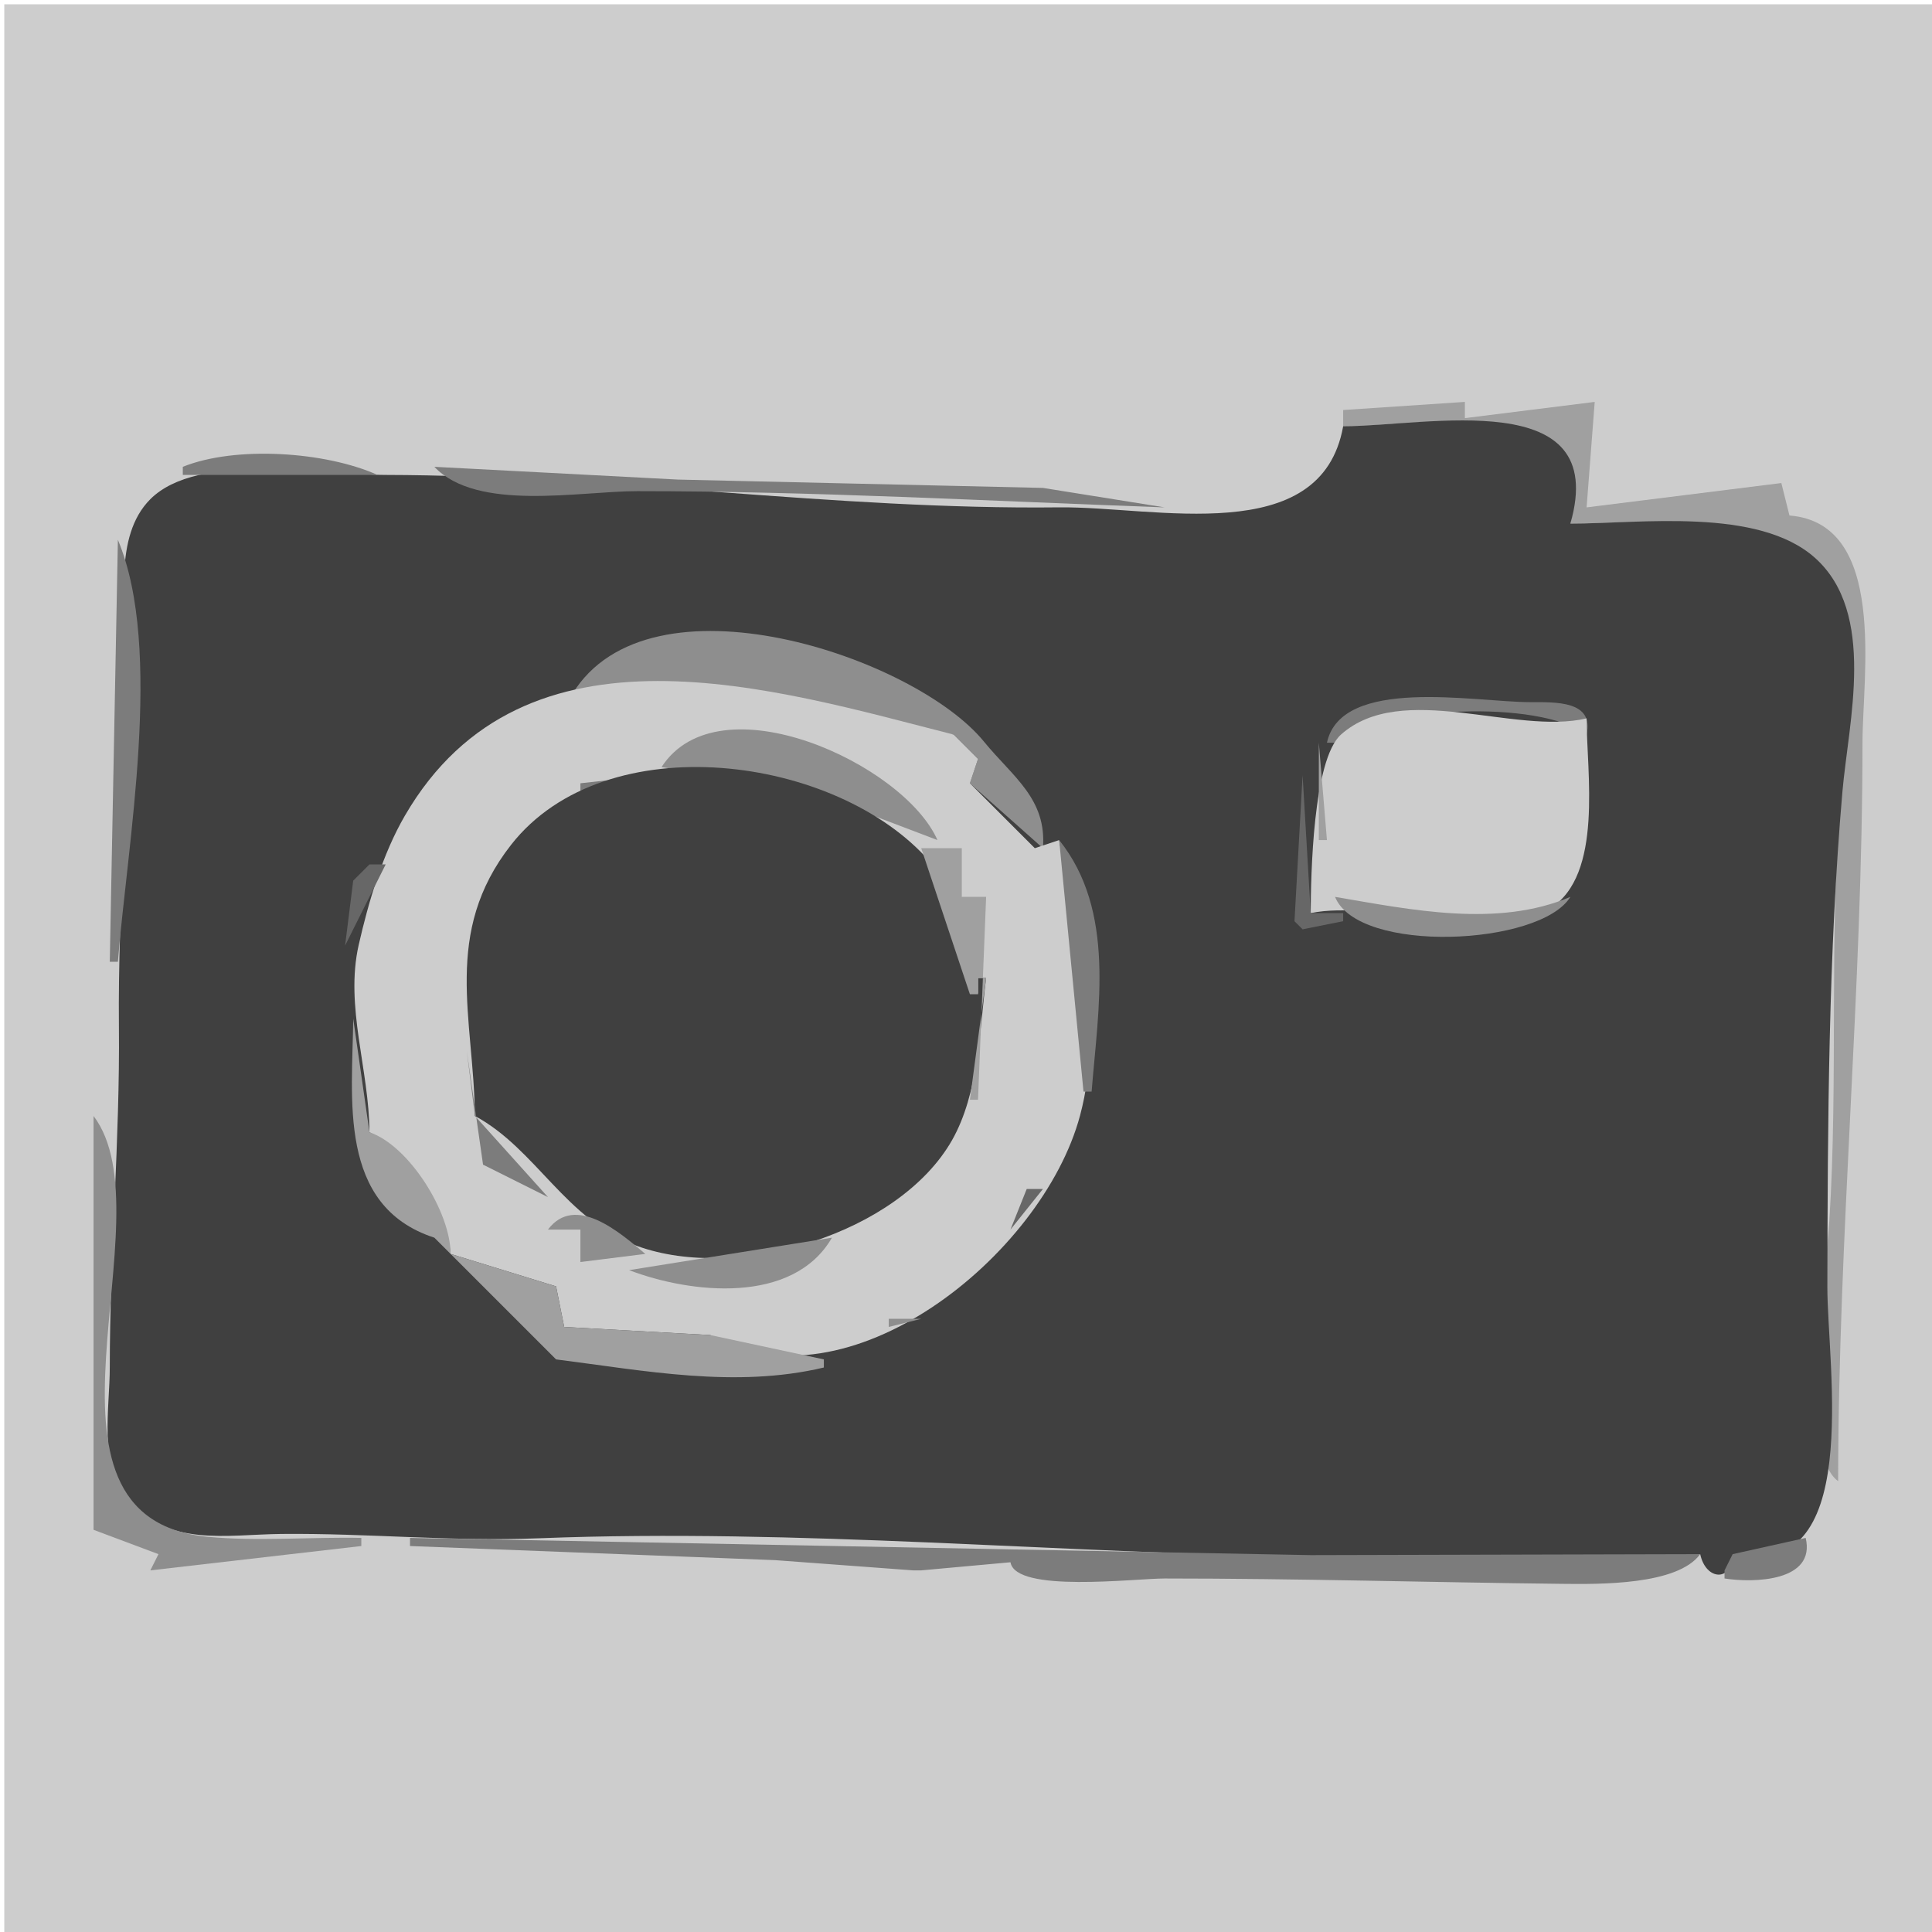 <?xml version="1.0" encoding="utf-8"?>
<!-- Generator: SketchAPI 5.1.316 <https://api.sketch.io/> -->
<svg version="1.1" xmlns="http://www.w3.org/2000/svg" xmlns:xlink="http://www.w3.org/1999/xlink" xmlns:sketchjs="https://sketch.io/dtd/" style="" sketchjs:metadata="eyJ0aXRsZSI6IjQzZGMzZDhmLWE5NjUtNGU4ZS04OTc5LTJkMjIyNjJiNDc0NCIsImRlc2NyaXB0aW9uIjoiTWFkZSB3aXRoIFNrZXRjaHBhZCAtIGh0dHBzOi8vc2tldGNoLmlvL3NrZXRjaHBhZCIsIm1ldGFkYXRhIjp7fSwiY2xpcFBhdGgiOnsiZW5hYmxlZCI6dHJ1ZSwic3R5bGUiOnsic3Ryb2tlU3R5bGUiOiJibGFjayIsImxpbmVXaWR0aCI6MX19LCJleHBvcnREUEkiOjcyLCJleHBvcnRGb3JtYXQiOiJzdmciLCJleHBvcnRRdWFsaXR5IjowLjk1LCJ1bml0cyI6InB4Iiwid2lkdGgiOjIyNSwiaGVpZ2h0IjoyMjUsInBhZ2VzIjp7Imxlbmd0aCI6MSwiZGF0YSI6W3sid2lkdGgiOjIyNSwiaGVpZ2h0IjoyMjV9XX19" width="225" height="225" viewBox="0 0 225 225" sketchjs:version="5.1.316">
<defs>
	<linearGradient id="dna_101289071" gradientUnits="userSpaceOnUse" x1="30.505" x2="30.505" y1="0" y2="60.01">
		<stop offset="0" style="stop-color:#b5bdc8;"/>
		<stop offset="0.5" style="stop-color:#6e7881;"/>
		<stop offset="1" style="stop-color:#28343b;"/>
	</linearGradient>
	<linearGradient id="dna_2254394671" gradientUnits="userSpaceOnUse" x1="30.005" x2="30.005" y1="0" y2="60.01">
		<stop offset="0" style="stop-color:#b5bdc8;"/>
		<stop offset="0.5" style="stop-color:#6e7881;"/>
		<stop offset="1" style="stop-color:#28343b;"/>
	</linearGradient>
	<linearGradient id="dna_1338158799" gradientUnits="userSpaceOnUse" x1="30.005" x2="30.005" y1="0" y2="60.01">
		<stop offset="0" style="stop-color:#b5bdc8;"/>
		<stop offset="0.5" style="stop-color:#6e7881;"/>
		<stop offset="1" style="stop-color:#28343b;"/>
	</linearGradient>
	<linearGradient id="dna_3526076859" gradientUnits="userSpaceOnUse" x1="30.005" x2="30.005" y1="0" y2="60.01">
		<stop offset="0" style="stop-color:#b5bdc8;"/>
		<stop offset="0.5" style="stop-color:#6e7881;"/>
		<stop offset="1" style="stop-color:#28343b;"/>
	</linearGradient>
	<linearGradient id="dna_3940431707" gradientUnits="userSpaceOnUse" x1="30.005" x2="30.005" y1="0" y2="60.01">
		<stop offset="0" style="stop-color:#b5bdc8;"/>
		<stop offset="0.5" style="stop-color:#6e7881;"/>
		<stop offset="1" style="stop-color:#28343b;"/>
	</linearGradient>
	<linearGradient id="dna_147610970" gradientUnits="userSpaceOnUse" x1="30.505" x2="30.505" y1="0" y2="61.01">
		<stop offset="0" style="stop-color:#b5bdc8;"/>
		<stop offset="0.5" style="stop-color:#6e7881;"/>
		<stop offset="1" style="stop-color:#28343b;"/>
	</linearGradient>
	<linearGradient id="dna_732844795" gradientUnits="userSpaceOnUse" x1="30.005" x2="30.005" y1="0" y2="60.01">
		<stop offset="0" style="stop-color:#b5bdc8;"/>
		<stop offset="0.5" style="stop-color:#6e7881;"/>
		<stop offset="1" style="stop-color:#28343b;"/>
	</linearGradient>
	<linearGradient id="dna_2302873935" gradientUnits="userSpaceOnUse" x1="30.505" x2="30.505" y1="0" y2="60.01">
		<stop offset="0" style="stop-color:#b5bdc8;"/>
		<stop offset="0.5" style="stop-color:#6e7881;"/>
		<stop offset="1" style="stop-color:#28343b;"/>
	</linearGradient>
	<linearGradient id="dna_3262564719" gradientUnits="userSpaceOnUse" x1="30.005" x2="30.005" y1="0" y2="60.01">
		<stop offset="0" style="stop-color:#b5bdc8;"/>
		<stop offset="0.5" style="stop-color:#6e7881;"/>
		<stop offset="1" style="stop-color:#28343b;"/>
	</linearGradient>
	<linearGradient id="dna_3223284122" gradientUnits="userSpaceOnUse" x1="30.005" x2="30.005" y1="0" y2="61.01">
		<stop offset="0" style="stop-color:#b5bdc8;"/>
		<stop offset="0.5" style="stop-color:#6e7881;"/>
		<stop offset="1" style="stop-color:#28343b;"/>
	</linearGradient>
</defs>
<g sketchjs:tool="eraser" style="" transform="matrix(1,0,0,1,45,79)">
	<filter filterUnits="userSpaceOnUse" id="0f3026e1_x2d36d6_x2d4b6c_x2db908_x2d5fd10444e7ef_blur">
		<feGaussianBlur stdDeviation="2"/>
	</filter>
	<path style="fill: url(#dna_101289071); stroke: white; mix-blend-mode: destination-out; paint-order: stroke fill markers; fill-opacity: 1; fill-rule: nonzero; stroke-alignment: center; stroke-dasharray: none; stroke-dashoffset: 0; stroke-linecap: round; stroke-linejoin: miter; stroke-miterlimit: 4; stroke-opacity: 0.286; stroke-width: 40;" d="M0 0 L1.01 0.01 " filter="url(#0f3026e1_x2d36d6_x2d4b6c_x2db908_x2d5fd10444e7ef_blur)"/>
</g>
<g sketchjs:tool="eraser" style="" transform="matrix(1,0,0,1,71,79)">
	<filter filterUnits="userSpaceOnUse" id="0f3a9f6e_x2d19f0_x2d4860_x2d963b_x2dac828cd0b478_blur">
		<feGaussianBlur stdDeviation="2"/>
	</filter>
	<path style="fill: url(#dna_2254394671); stroke: white; mix-blend-mode: destination-out; paint-order: stroke fill markers; fill-opacity: 1; fill-rule: nonzero; stroke-alignment: center; stroke-dasharray: none; stroke-dashoffset: 0; stroke-linecap: round; stroke-linejoin: miter; stroke-miterlimit: 4; stroke-opacity: 0.286; stroke-width: 40;" d="M0 0 L0.02 0.02 " filter="url(#0f3a9f6e_x2d19f0_x2d4860_x2d963b_x2dac828cd0b478_blur)"/>
</g>
<g sketchjs:tool="eraser" style="" transform="matrix(1,0,0,1,95,73)">
	<filter filterUnits="userSpaceOnUse" id="a8b5851e_x2d2385_x2d4c27_x2db691_x2d35098c2caa53_blur">
		<feGaussianBlur stdDeviation="2"/>
	</filter>
	<path style="fill: url(#dna_2254394671); stroke: white; mix-blend-mode: destination-out; paint-order: stroke fill markers; fill-opacity: 1; fill-rule: nonzero; stroke-alignment: center; stroke-dasharray: none; stroke-dashoffset: 0; stroke-linecap: round; stroke-linejoin: miter; stroke-miterlimit: 4; stroke-opacity: 0.286; stroke-width: 40;" d="M0 0 L0.02 0.02 " filter="url(#a8b5851e_x2d2385_x2d4c27_x2db691_x2d35098c2caa53_blur)"/>
</g>
<g sketchjs:tool="eraser" style="" transform="matrix(1,0,0,1,62,68)">
	<filter filterUnits="userSpaceOnUse" id="c84edf8e_x2d03ec_x2d45b0_x2d82ba_x2dc7dce05ac771_blur">
		<feGaussianBlur stdDeviation="2"/>
	</filter>
	<path style="fill: url(#dna_1338158799); stroke: white; mix-blend-mode: destination-out; paint-order: stroke fill markers; fill-opacity: 1; fill-rule: nonzero; stroke-alignment: center; stroke-dasharray: none; stroke-dashoffset: 0; stroke-linecap: round; stroke-linejoin: miter; stroke-miterlimit: 4; stroke-opacity: 0.286; stroke-width: 40;" d="M0 0 L0.02 0.02 " filter="url(#c84edf8e_x2d03ec_x2d45b0_x2d82ba_x2dc7dce05ac771_blur)"/>
</g>
<g sketchjs:tool="eraser" style="" transform="matrix(1,0,0,1,39,78)">
	<filter filterUnits="userSpaceOnUse" id="eff3dd86_x2d6a30_x2d4241_x2d83a2_x2d48b566b1150a_blur">
		<feGaussianBlur stdDeviation="2"/>
	</filter>
	<path style="fill: url(#dna_1338158799); stroke: white; mix-blend-mode: destination-out; paint-order: stroke fill markers; fill-opacity: 1; fill-rule: nonzero; stroke-alignment: center; stroke-dasharray: none; stroke-dashoffset: 0; stroke-linecap: round; stroke-linejoin: miter; stroke-miterlimit: 4; stroke-opacity: 0.286; stroke-width: 40;" d="M0 0 L0.02 0.02 " filter="url(#eff3dd86_x2d6a30_x2d4241_x2d83a2_x2d48b566b1150a_blur)"/>
</g>
<g sketchjs:tool="eraser" style="" transform="matrix(1,0,0,1,34,88)">
	<filter filterUnits="userSpaceOnUse" id="0b1c5d0e_x2d79f7_x2d4290_x2dbe95_x2da386a8ad2861_blur">
		<feGaussianBlur stdDeviation="2"/>
	</filter>
	<path style="fill: url(#dna_1338158799); stroke: white; mix-blend-mode: destination-out; paint-order: stroke fill markers; fill-opacity: 1; fill-rule: nonzero; stroke-alignment: center; stroke-dasharray: none; stroke-dashoffset: 0; stroke-linecap: round; stroke-linejoin: miter; stroke-miterlimit: 4; stroke-opacity: 0.286; stroke-width: 40;" d="M0 0 L0.02 0.02 " filter="url(#0b1c5d0e_x2d79f7_x2d4290_x2dbe95_x2da386a8ad2861_blur)"/>
</g>
<g sketchjs:tool="eraser" style="" transform="matrix(1,0,0,1,31,107)">
	<filter filterUnits="userSpaceOnUse" id="3280f3a4_x2d8240_x2d45c2_x2db547_x2d9ff95e2319cd_blur">
		<feGaussianBlur stdDeviation="2"/>
	</filter>
	<path style="fill: url(#dna_2254394671); stroke: white; mix-blend-mode: destination-out; paint-order: stroke fill markers; fill-opacity: 1; fill-rule: nonzero; stroke-alignment: center; stroke-dasharray: none; stroke-dashoffset: 0; stroke-linecap: round; stroke-linejoin: miter; stroke-miterlimit: 4; stroke-opacity: 0.286; stroke-width: 40;" d="M0 0 L0.02 0.02 " filter="url(#3280f3a4_x2d8240_x2d45c2_x2db547_x2d9ff95e2319cd_blur)"/>
</g>
<g sketchjs:tool="eraser" style="" transform="matrix(1,0,0,1,29,126)">
	<filter filterUnits="userSpaceOnUse" id="cabdec98_x2dd9a4_x2d4611_x2dba0c_x2dc4b2ca8d7496_blur">
		<feGaussianBlur stdDeviation="2"/>
	</filter>
	<path style="fill: url(#dna_2254394671); stroke: white; mix-blend-mode: destination-out; paint-order: stroke fill markers; fill-opacity: 1; fill-rule: nonzero; stroke-alignment: center; stroke-dasharray: none; stroke-dashoffset: 0; stroke-linecap: round; stroke-linejoin: miter; stroke-miterlimit: 4; stroke-opacity: 0.286; stroke-width: 40;" d="M0 0 L0.02 0.02 " filter="url(#cabdec98_x2dd9a4_x2d4611_x2dba0c_x2dc4b2ca8d7496_blur)"/>
</g>
<g sketchjs:tool="eraser" style="" transform="matrix(1,0,0,1,28,146)">
	<filter filterUnits="userSpaceOnUse" id="53360599_x2d48ed_x2d4833_x2d9b30_x2db1e71ef259b4_blur">
		<feGaussianBlur stdDeviation="2"/>
	</filter>
	<path style="fill: url(#dna_3526076859); stroke: white; mix-blend-mode: destination-out; paint-order: stroke fill markers; fill-opacity: 1; fill-rule: nonzero; stroke-alignment: center; stroke-dasharray: none; stroke-dashoffset: 0; stroke-linecap: round; stroke-linejoin: miter; stroke-miterlimit: 4; stroke-opacity: 0.286; stroke-width: 40;" d="M0 0 L0.02 0.02 " filter="url(#53360599_x2d48ed_x2d4833_x2d9b30_x2db1e71ef259b4_blur)"/>
</g>
<g sketchjs:tool="eraser" style="" transform="matrix(1,0,0,1,26,168)">
	<filter filterUnits="userSpaceOnUse" id="e0ecb33d_x2dbadb_x2d426c_x2da32d_x2d279ae3fd6271_blur">
		<feGaussianBlur stdDeviation="2"/>
	</filter>
	<path style="fill: url(#dna_3526076859); stroke: white; mix-blend-mode: destination-out; paint-order: stroke fill markers; fill-opacity: 1; fill-rule: nonzero; stroke-alignment: center; stroke-dasharray: none; stroke-dashoffset: 0; stroke-linecap: round; stroke-linejoin: miter; stroke-miterlimit: 4; stroke-opacity: 0.286; stroke-width: 40;" d="M0 0 L0.02 0.02 " filter="url(#e0ecb33d_x2dbadb_x2d426c_x2da32d_x2d279ae3fd6271_blur)"/>
</g>
<g sketchjs:tool="eraser" style="" transform="matrix(1,0,0,1,27,192)">
	<filter filterUnits="userSpaceOnUse" id="f975ce26_x2d14e1_x2d4446_x2d90c3_x2d0beb0d771a28_blur">
		<feGaussianBlur stdDeviation="2"/>
	</filter>
	<path style="fill: url(#dna_3526076859); stroke: white; mix-blend-mode: destination-out; paint-order: stroke fill markers; fill-opacity: 1; fill-rule: nonzero; stroke-alignment: center; stroke-dasharray: none; stroke-dashoffset: 0; stroke-linecap: round; stroke-linejoin: miter; stroke-miterlimit: 4; stroke-opacity: 0.286; stroke-width: 40;" d="M0 0 L0.02 0.02 " filter="url(#f975ce26_x2d14e1_x2d4446_x2d90c3_x2d0beb0d771a28_blur)"/>
</g>
<g sketchjs:tool="eraser" style="" transform="matrix(1,0,0,1,45,196)">
	<filter filterUnits="userSpaceOnUse" id="f31f7a4e_x2d13b5_x2d49ea_x2dbf58_x2d247dfe442d09_blur">
		<feGaussianBlur stdDeviation="2"/>
	</filter>
	<path style="fill: url(#dna_3940431707); stroke: white; mix-blend-mode: destination-out; paint-order: stroke fill markers; fill-opacity: 1; fill-rule: nonzero; stroke-alignment: center; stroke-dasharray: none; stroke-dashoffset: 0; stroke-linecap: round; stroke-linejoin: miter; stroke-miterlimit: 4; stroke-opacity: 0.286; stroke-width: 40;" d="M0 0 L0.02 0.02 " filter="url(#f31f7a4e_x2d13b5_x2d49ea_x2dbf58_x2d247dfe442d09_blur)"/>
</g>
<g sketchjs:tool="eraser" style="" transform="matrix(1,0,0,1,76,196)">
	<filter filterUnits="userSpaceOnUse" id="2d9365da_x2db348_x2d49f4_x2d81bc_x2d1bc9503acf70_blur">
		<feGaussianBlur stdDeviation="2"/>
	</filter>
	<path style="fill: url(#dna_3526076859); stroke: white; mix-blend-mode: destination-out; paint-order: stroke fill markers; fill-opacity: 1; fill-rule: nonzero; stroke-alignment: center; stroke-dasharray: none; stroke-dashoffset: 0; stroke-linecap: round; stroke-linejoin: miter; stroke-miterlimit: 4; stroke-opacity: 0.286; stroke-width: 40;" d="M0 0 L0.02 0.02 " filter="url(#2d9365da_x2db348_x2d49f4_x2d81bc_x2d1bc9503acf70_blur)"/>
</g>
<g sketchjs:tool="eraser" style="" transform="matrix(1,0,0,1,109,196)">
	<filter filterUnits="userSpaceOnUse" id="a0ff38d8_x2de6c0_x2d43bd_x2db88c_x2d31569ba0bd8c_blur">
		<feGaussianBlur stdDeviation="2"/>
	</filter>
	<path style="fill: url(#dna_147610970); stroke: white; mix-blend-mode: destination-out; paint-order: stroke fill markers; fill-opacity: 1; fill-rule: nonzero; stroke-alignment: center; stroke-dasharray: none; stroke-dashoffset: 0; stroke-linecap: round; stroke-linejoin: miter; stroke-miterlimit: 4; stroke-opacity: 0.286; stroke-width: 40;" d="M0 0 L1.01 1.01 " filter="url(#a0ff38d8_x2de6c0_x2d43bd_x2db88c_x2d31569ba0bd8c_blur)"/>
</g>
<g sketchjs:tool="eraser" style="" transform="matrix(1,0,0,1,143,196)">
	<filter filterUnits="userSpaceOnUse" id="d265d5e7_x2da7e9_x2d408c_x2db680_x2dd834a077205d_blur">
		<feGaussianBlur stdDeviation="2"/>
	</filter>
	<path style="fill: url(#dna_732844795); stroke: white; mix-blend-mode: destination-out; paint-order: stroke fill markers; fill-opacity: 1; fill-rule: nonzero; stroke-alignment: center; stroke-dasharray: none; stroke-dashoffset: 0; stroke-linecap: round; stroke-linejoin: miter; stroke-miterlimit: 4; stroke-opacity: 0.286; stroke-width: 40;" d="M0 0 L0.02 0.02 " filter="url(#d265d5e7_x2da7e9_x2d408c_x2db680_x2dd834a077205d_blur)"/>
</g>
<g sketchjs:tool="eraser" style="" transform="matrix(1,0,0,1,182,196)">
	<filter filterUnits="userSpaceOnUse" id="741fa471_x2d2b9f_x2d4880_x2d8b70_x2d80573ed42aef_blur">
		<feGaussianBlur stdDeviation="2"/>
	</filter>
	<path style="fill: url(#dna_732844795); stroke: white; mix-blend-mode: destination-out; paint-order: stroke fill markers; fill-opacity: 1; fill-rule: nonzero; stroke-alignment: center; stroke-dasharray: none; stroke-dashoffset: 0; stroke-linecap: round; stroke-linejoin: miter; stroke-miterlimit: 4; stroke-opacity: 0.286; stroke-width: 40;" d="M0 0 L0.02 0.02 " filter="url(#741fa471_x2d2b9f_x2d4880_x2d8b70_x2d80573ed42aef_blur)"/>
</g>
<g sketchjs:tool="eraser" style="" transform="matrix(1,0,0,1,215,191)">
	<filter filterUnits="userSpaceOnUse" id="ad3bc06c_x2d8a3b_x2d4387_x2d9dd7_x2df9024360bb42_blur">
		<feGaussianBlur stdDeviation="2"/>
	</filter>
	<path style="fill: url(#dna_732844795); stroke: white; mix-blend-mode: destination-out; paint-order: stroke fill markers; fill-opacity: 1; fill-rule: nonzero; stroke-alignment: center; stroke-dasharray: none; stroke-dashoffset: 0; stroke-linecap: round; stroke-linejoin: miter; stroke-miterlimit: 4; stroke-opacity: 0.286; stroke-width: 40;" d="M0 0 L0.02 0.02 " filter="url(#ad3bc06c_x2d8a3b_x2d4387_x2d9dd7_x2df9024360bb42_blur)"/>
</g>
<g sketchjs:tool="eraser" style="" transform="matrix(1,0,0,1,216,169)">
	<filter filterUnits="userSpaceOnUse" id="c38c9a6f_x2d463e_x2d4882_x2d8d7b_x2d80a67b903bc6_blur">
		<feGaussianBlur stdDeviation="2"/>
	</filter>
	<path style="fill: url(#dna_732844795); stroke: white; mix-blend-mode: destination-out; paint-order: stroke fill markers; fill-opacity: 1; fill-rule: nonzero; stroke-alignment: center; stroke-dasharray: none; stroke-dashoffset: 0; stroke-linecap: round; stroke-linejoin: miter; stroke-miterlimit: 4; stroke-opacity: 0.286; stroke-width: 40;" d="M0 0 L0.02 0.02 " filter="url(#c38c9a6f_x2d463e_x2d4882_x2d8d7b_x2d80a67b903bc6_blur)"/>
</g>
<g sketchjs:tool="eraser" style="" transform="matrix(1,0,0,1,216,151)">
	<filter filterUnits="userSpaceOnUse" id="c30abda3_x2d1af8_x2d4db1_x2da864_x2db1fcf07c8a11_blur">
		<feGaussianBlur stdDeviation="2"/>
	</filter>
	<path style="fill: url(#dna_732844795); stroke: white; mix-blend-mode: destination-out; paint-order: stroke fill markers; fill-opacity: 1; fill-rule: nonzero; stroke-alignment: center; stroke-dasharray: none; stroke-dashoffset: 0; stroke-linecap: round; stroke-linejoin: miter; stroke-miterlimit: 4; stroke-opacity: 0.286; stroke-width: 40;" d="M0 0 L0.02 0.02 " filter="url(#c30abda3_x2d1af8_x2d4db1_x2da864_x2db1fcf07c8a11_blur)"/>
</g>
<g sketchjs:tool="eraser" style="" transform="matrix(1,0,0,1,216,128)">
	<filter filterUnits="userSpaceOnUse" id="80f856db_x2d4295_x2d4a45_x2db6d6_x2d46b491b9aee3_blur">
		<feGaussianBlur stdDeviation="2"/>
	</filter>
	<path style="fill: url(#dna_732844795); stroke: white; mix-blend-mode: destination-out; paint-order: stroke fill markers; fill-opacity: 1; fill-rule: nonzero; stroke-alignment: center; stroke-dasharray: none; stroke-dashoffset: 0; stroke-linecap: round; stroke-linejoin: miter; stroke-miterlimit: 4; stroke-opacity: 0.286; stroke-width: 40;" d="M0 0 L0.02 0.02 " filter="url(#80f856db_x2d4295_x2d4a45_x2db6d6_x2d46b491b9aee3_blur)"/>
</g>
<g sketchjs:tool="eraser" style="" transform="matrix(1,0,0,1,213,105)">
	<filter filterUnits="userSpaceOnUse" id="c1796b9d_x2d3515_x2d4ad5_x2dac7c_x2dc9f46ba65df9_blur">
		<feGaussianBlur stdDeviation="2"/>
	</filter>
	<path style="fill: url(#dna_2302873935); stroke: white; mix-blend-mode: destination-out; paint-order: stroke fill markers; fill-opacity: 1; fill-rule: nonzero; stroke-alignment: center; stroke-dasharray: none; stroke-dashoffset: 0; stroke-linecap: round; stroke-linejoin: miter; stroke-miterlimit: 4; stroke-opacity: 0.286; stroke-width: 40;" d="M0 0 L1.01 0.01 " filter="url(#c1796b9d_x2d3515_x2d4ad5_x2dac7c_x2dc9f46ba65df9_blur)"/>
</g>
<g sketchjs:tool="eraser" style="" transform="matrix(1,0,0,1,211,80)">
	<filter filterUnits="userSpaceOnUse" id="fc102a5c_x2dba1d_x2d42a9_x2d94c4_x2d93bb43b585b0_blur">
		<feGaussianBlur stdDeviation="2"/>
	</filter>
	<path style="fill: url(#dna_3262564719); stroke: white; mix-blend-mode: destination-out; paint-order: stroke fill markers; fill-opacity: 1; fill-rule: nonzero; stroke-alignment: center; stroke-dasharray: none; stroke-dashoffset: 0; stroke-linecap: round; stroke-linejoin: miter; stroke-miterlimit: 4; stroke-opacity: 0.286; stroke-width: 40;" d="M0 0 L0.02 0.02 " filter="url(#fc102a5c_x2dba1d_x2d42a9_x2d94c4_x2d93bb43b585b0_blur)"/>
</g>
<g sketchjs:tool="eraser" style="" transform="matrix(1,0,0,1,196,78)">
	<filter filterUnits="userSpaceOnUse" id="9738bd8a_x2d11ae_x2d4987_x2da2ac_x2d13845ac666f5_blur">
		<feGaussianBlur stdDeviation="2"/>
	</filter>
	<path style="fill: url(#dna_3262564719); stroke: white; mix-blend-mode: destination-out; paint-order: stroke fill markers; fill-opacity: 1; fill-rule: nonzero; stroke-alignment: center; stroke-dasharray: none; stroke-dashoffset: 0; stroke-linecap: round; stroke-linejoin: miter; stroke-miterlimit: 4; stroke-opacity: 0.286; stroke-width: 40;" d="M0 0 L0.02 0.02 " filter="url(#9738bd8a_x2d11ae_x2d4987_x2da2ac_x2d13845ac666f5_blur)"/>
</g>
<g sketchjs:tool="eraser" style="" transform="matrix(1,0,0,1,177,74)">
	<filter filterUnits="userSpaceOnUse" id="9a259c07_x2d01f0_x2d4a83_x2dbd8d_x2d1ae6884bed11_blur">
		<feGaussianBlur stdDeviation="2"/>
	</filter>
	<path style="fill: url(#dna_3262564719); stroke: white; mix-blend-mode: destination-out; paint-order: stroke fill markers; fill-opacity: 1; fill-rule: nonzero; stroke-alignment: center; stroke-dasharray: none; stroke-dashoffset: 0; stroke-linecap: round; stroke-linejoin: miter; stroke-miterlimit: 4; stroke-opacity: 0.286; stroke-width: 40;" d="M0 0 L0.02 0.02 " filter="url(#9a259c07_x2d01f0_x2d4a83_x2dbd8d_x2d1ae6884bed11_blur)"/>
</g>
<g sketchjs:tool="eraser" style="" transform="matrix(1,0,0,1,160,67)">
	<filter filterUnits="userSpaceOnUse" id="a18c99e1_x2db37b_x2d4181_x2db751_x2dafeae7bbe83c_blur">
		<feGaussianBlur stdDeviation="2"/>
	</filter>
	<path style="fill: url(#dna_3262564719); stroke: white; mix-blend-mode: destination-out; paint-order: stroke fill markers; fill-opacity: 1; fill-rule: nonzero; stroke-alignment: center; stroke-dasharray: none; stroke-dashoffset: 0; stroke-linecap: round; stroke-linejoin: miter; stroke-miterlimit: 4; stroke-opacity: 0.286; stroke-width: 40;" d="M0 0 L0.02 0.02 " filter="url(#a18c99e1_x2db37b_x2d4181_x2db751_x2dafeae7bbe83c_blur)"/>
</g>
<g sketchjs:tool="eraser" style="" transform="matrix(1,0,0,1,136,66)">
	<filter filterUnits="userSpaceOnUse" id="e402b964_x2d2993_x2d4904_x2d863b_x2d763875017c7d_blur">
		<feGaussianBlur stdDeviation="2"/>
	</filter>
	<path style="fill: url(#dna_3262564719); stroke: white; mix-blend-mode: destination-out; paint-order: stroke fill markers; fill-opacity: 1; fill-rule: nonzero; stroke-alignment: center; stroke-dasharray: none; stroke-dashoffset: 0; stroke-linecap: round; stroke-linejoin: miter; stroke-miterlimit: 4; stroke-opacity: 0.286; stroke-width: 40;" d="M0 0 L0.02 0.02 " filter="url(#e402b964_x2d2993_x2d4904_x2d863b_x2d763875017c7d_blur)"/>
</g>
<g sketchjs:tool="eraser" style="" transform="matrix(1,0,0,1,111,66)">
	<filter filterUnits="userSpaceOnUse" id="8662eec4_x2df8b6_x2d4f12_x2d97a3_x2d4d6e1bed8c43_blur">
		<feGaussianBlur stdDeviation="2"/>
	</filter>
	<path style="fill: url(#dna_2254394671); stroke: white; mix-blend-mode: destination-out; paint-order: stroke fill markers; fill-opacity: 1; fill-rule: nonzero; stroke-alignment: center; stroke-dasharray: none; stroke-dashoffset: 0; stroke-linecap: round; stroke-linejoin: miter; stroke-miterlimit: 4; stroke-opacity: 0.286; stroke-width: 40;" d="M0 0 L0.02 0.02 " filter="url(#8662eec4_x2df8b6_x2d4f12_x2d97a3_x2d4d6e1bed8c43_blur)"/>
</g>
<g sketchjs:tool="eraser" style="" transform="matrix(1,0,0,1,89,68)">
	<filter filterUnits="userSpaceOnUse" id="fb16f0c6_x2df1ff_x2d4c2f_x2d8087_x2d236f957f8220_blur">
		<feGaussianBlur stdDeviation="2"/>
	</filter>
	<path style="fill: url(#dna_2254394671); stroke: white; mix-blend-mode: destination-out; paint-order: stroke fill markers; fill-opacity: 1; fill-rule: nonzero; stroke-alignment: center; stroke-dasharray: none; stroke-dashoffset: 0; stroke-linecap: round; stroke-linejoin: miter; stroke-miterlimit: 4; stroke-opacity: 0.286; stroke-width: 40;" d="M0 0 L0.02 0.02 " filter="url(#fb16f0c6_x2df1ff_x2d4c2f_x2d8087_x2d236f957f8220_blur)"/>
</g>
<g sketchjs:tool="eraser" style="" transform="matrix(1,0,0,1,52,114)">
	<filter filterUnits="userSpaceOnUse" id="bfe110d8_x2dce83_x2d48b9_x2db7cf_x2d95c9fdb16e9f_blur">
		<feGaussianBlur stdDeviation="2"/>
	</filter>
	<path style="fill: url(#dna_1338158799); stroke: white; mix-blend-mode: destination-out; paint-order: stroke fill markers; fill-opacity: 1; fill-rule: nonzero; stroke-alignment: center; stroke-dasharray: none; stroke-dashoffset: 0; stroke-linecap: round; stroke-linejoin: miter; stroke-miterlimit: 4; stroke-opacity: 0.286; stroke-width: 40;" d="M0 0 L0.02 0.02 " filter="url(#bfe110d8_x2dce83_x2d48b9_x2db7cf_x2d95c9fdb16e9f_blur)"/>
</g>
<g sketchjs:tool="eraser" style="" transform="matrix(1,0,0,1,64,146)">
	<filter filterUnits="userSpaceOnUse" id="fdb8d533_x2ddfcd_x2d414e_x2d8704_x2d7b89b07fac85_blur">
		<feGaussianBlur stdDeviation="2"/>
	</filter>
	<path style="fill: url(#dna_3526076859); stroke: white; mix-blend-mode: destination-out; paint-order: stroke fill markers; fill-opacity: 1; fill-rule: nonzero; stroke-alignment: center; stroke-dasharray: none; stroke-dashoffset: 0; stroke-linecap: round; stroke-linejoin: miter; stroke-miterlimit: 4; stroke-opacity: 0.286; stroke-width: 40;" d="M0 0 L0.02 0.02 " filter="url(#fdb8d533_x2ddfcd_x2d414e_x2d8704_x2d7b89b07fac85_blur)"/>
</g>
<g sketchjs:tool="eraser" style="" transform="matrix(1,0,0,1,57,165)">
	<filter filterUnits="userSpaceOnUse" id="f31129e5_x2d6b72_x2d471c_x2db25a_x2d4ac59ecb4fa4_blur">
		<feGaussianBlur stdDeviation="2"/>
	</filter>
	<path style="fill: url(#dna_3223284122); stroke: white; mix-blend-mode: destination-out; paint-order: stroke fill markers; fill-opacity: 1; fill-rule: nonzero; stroke-alignment: center; stroke-dasharray: none; stroke-dashoffset: 0; stroke-linecap: round; stroke-linejoin: miter; stroke-miterlimit: 4; stroke-opacity: 0.286; stroke-width: 40;" d="M0 0 L0.01 1.01 " filter="url(#f31129e5_x2d6b72_x2d471c_x2db25a_x2d4ac59ecb4fa4_blur)"/>
</g>
<g sketchjs:tool="eraser" style="" transform="matrix(1,0,0,1,53,176)">
	<filter filterUnits="userSpaceOnUse" id="e8557b7e_x2d77e1_x2d4eba_x2d9324_x2d70c3f615a7ef_blur">
		<feGaussianBlur stdDeviation="2"/>
	</filter>
	<path style="fill: url(#dna_3223284122); stroke: white; mix-blend-mode: destination-out; paint-order: stroke fill markers; fill-opacity: 1; fill-rule: nonzero; stroke-alignment: center; stroke-dasharray: none; stroke-dashoffset: 0; stroke-linecap: round; stroke-linejoin: miter; stroke-miterlimit: 4; stroke-opacity: 0.286; stroke-width: 40;" d="M0 0 L0.01 1.01 " filter="url(#e8557b7e_x2d77e1_x2d4eba_x2d9324_x2d70c3f615a7ef_blur)"/>
</g>
<g sketchjs:tool="eraser" style="" transform="matrix(1,0,0,1,111,136)">
	<filter filterUnits="userSpaceOnUse" id="9e7fbb09_x2de086_x2d4926_x2d91ee_x2dd65330f10ac6_blur">
		<feGaussianBlur stdDeviation="2"/>
	</filter>
	<path style="fill: url(#dna_3526076859); stroke: white; mix-blend-mode: destination-out; paint-order: stroke fill markers; fill-opacity: 1; fill-rule: nonzero; stroke-alignment: center; stroke-dasharray: none; stroke-dashoffset: 0; stroke-linecap: round; stroke-linejoin: miter; stroke-miterlimit: 4; stroke-opacity: 0.286; stroke-width: 40;" d="M0 0 L0.02 0.02 " filter="url(#9e7fbb09_x2de086_x2d4926_x2d91ee_x2dd65330f10ac6_blur)"/>
</g>
<g sketchjs:tool="eraser" style="" transform="matrix(1,0,0,1,111,158)">
	<filter filterUnits="userSpaceOnUse" id="834f6dc3_x2daebe_x2d4414_x2d93d7_x2df2f7ab8bce4e_blur">
		<feGaussianBlur stdDeviation="2"/>
	</filter>
	<path style="fill: url(#dna_3526076859); stroke: white; mix-blend-mode: destination-out; paint-order: stroke fill markers; fill-opacity: 1; fill-rule: nonzero; stroke-alignment: center; stroke-dasharray: none; stroke-dashoffset: 0; stroke-linecap: round; stroke-linejoin: miter; stroke-miterlimit: 4; stroke-opacity: 0.286; stroke-width: 40;" d="M0 0 L0.02 0.02 " filter="url(#834f6dc3_x2daebe_x2d4414_x2d93d7_x2df2f7ab8bce4e_blur)"/>
</g>
<g sketchjs:tool="eraser" style="" transform="matrix(1,0,0,1,121,168)">
	<filter filterUnits="userSpaceOnUse" id="3a92121c_x2d49a4_x2d43c7_x2db5b7_x2dc104dec80394_blur">
		<feGaussianBlur stdDeviation="2"/>
	</filter>
	<path style="fill: url(#dna_3526076859); stroke: white; mix-blend-mode: destination-out; paint-order: stroke fill markers; fill-opacity: 1; fill-rule: nonzero; stroke-alignment: center; stroke-dasharray: none; stroke-dashoffset: 0; stroke-linecap: round; stroke-linejoin: miter; stroke-miterlimit: 4; stroke-opacity: 0.286; stroke-width: 40;" d="M0 0 L0.02 0.02 " filter="url(#3a92121c_x2d49a4_x2d43c7_x2db5b7_x2dc104dec80394_blur)"/>
</g>
<g sketchjs:tool="eraser" style="" transform="matrix(1,0,0,1,140,169)">
	<filter filterUnits="userSpaceOnUse" id="1d8e9352_x2ddfd4_x2d4733_x2db942_x2d871b56deed1a_blur">
		<feGaussianBlur stdDeviation="2"/>
	</filter>
	<path style="fill: url(#dna_732844795); stroke: white; mix-blend-mode: destination-out; paint-order: stroke fill markers; fill-opacity: 1; fill-rule: nonzero; stroke-alignment: center; stroke-dasharray: none; stroke-dashoffset: 0; stroke-linecap: round; stroke-linejoin: miter; stroke-miterlimit: 4; stroke-opacity: 0.286; stroke-width: 40;" d="M0 0 L0.02 0.02 " filter="url(#1d8e9352_x2ddfd4_x2d4733_x2db942_x2d871b56deed1a_blur)"/>
</g>
<g sketchjs:tool="eraser" style="" transform="matrix(1,0,0,1,166,163)">
	<filter filterUnits="userSpaceOnUse" id="8f445abf_x2d17d8_x2d428c_x2d879e_x2d2bd8692724f8_blur">
		<feGaussianBlur stdDeviation="2"/>
	</filter>
	<path style="fill: url(#dna_732844795); stroke: white; mix-blend-mode: destination-out; paint-order: stroke fill markers; fill-opacity: 1; fill-rule: nonzero; stroke-alignment: center; stroke-dasharray: none; stroke-dashoffset: 0; stroke-linecap: round; stroke-linejoin: miter; stroke-miterlimit: 4; stroke-opacity: 0.286; stroke-width: 40;" d="M0 0 L0.02 0.02 " filter="url(#8f445abf_x2d17d8_x2d428c_x2d879e_x2d2bd8692724f8_blur)"/>
</g>
<g sketchjs:tool="eraser" style="" transform="matrix(1,0,0,1,177,138)">
	<filter filterUnits="userSpaceOnUse" id="ec87e496_x2dbe1a_x2d4c53_x2dafec_x2dcd35322413fa_blur">
		<feGaussianBlur stdDeviation="2"/>
	</filter>
	<path style="fill: url(#dna_732844795); stroke: white; mix-blend-mode: destination-out; paint-order: stroke fill markers; fill-opacity: 1; fill-rule: nonzero; stroke-alignment: center; stroke-dasharray: none; stroke-dashoffset: 0; stroke-linecap: round; stroke-linejoin: miter; stroke-miterlimit: 4; stroke-opacity: 0.286; stroke-width: 40;" d="M0 0 L0.02 0.02 " filter="url(#ec87e496_x2dbe1a_x2d4c53_x2dafec_x2dcd35322413fa_blur)"/>
</g>
<g sketchjs:tool="eraser" style="" transform="matrix(1,0,0,1,177,125)">
	<filter filterUnits="userSpaceOnUse" id="9b189756_x2d6531_x2d440f_x2d805a_x2ddc5e1548f645_blur">
		<feGaussianBlur stdDeviation="2"/>
	</filter>
	<path style="fill: url(#dna_3262564719); stroke: white; mix-blend-mode: destination-out; paint-order: stroke fill markers; fill-opacity: 1; fill-rule: nonzero; stroke-alignment: center; stroke-dasharray: none; stroke-dashoffset: 0; stroke-linecap: round; stroke-linejoin: miter; stroke-miterlimit: 4; stroke-opacity: 0.286; stroke-width: 40;" d="M0 0 L0.02 0.02 " filter="url(#9b189756_x2d6531_x2d440f_x2d805a_x2ddc5e1548f645_blur)"/>
</g>
<g sketchjs:tool="eraser" style="" transform="matrix(1,0,0,1,163,119)">
	<filter filterUnits="userSpaceOnUse" id="b9d62345_x2d1700_x2d49c4_x2d885d_x2d7ebf44d4ca50_blur">
		<feGaussianBlur stdDeviation="2"/>
	</filter>
	<path style="fill: url(#dna_3262564719); stroke: white; mix-blend-mode: destination-out; paint-order: stroke fill markers; fill-opacity: 1; fill-rule: nonzero; stroke-alignment: center; stroke-dasharray: none; stroke-dashoffset: 0; stroke-linecap: round; stroke-linejoin: miter; stroke-miterlimit: 4; stroke-opacity: 0.286; stroke-width: 40;" d="M0 0 L0.02 0.02 " filter="url(#b9d62345_x2d1700_x2d49c4_x2d885d_x2d7ebf44d4ca50_blur)"/>
</g>
<g sketchjs:tool="eraser" style="" transform="matrix(1,0,0,1,148,119)">
	<filter filterUnits="userSpaceOnUse" id="96457174_x2dfe53_x2d48c5_x2d9ab9_x2dfd21030a0b19_blur">
		<feGaussianBlur stdDeviation="2"/>
	</filter>
	<path style="fill: url(#dna_3262564719); stroke: white; mix-blend-mode: destination-out; paint-order: stroke fill markers; fill-opacity: 1; fill-rule: nonzero; stroke-alignment: center; stroke-dasharray: none; stroke-dashoffset: 0; stroke-linecap: round; stroke-linejoin: miter; stroke-miterlimit: 4; stroke-opacity: 0.286; stroke-width: 40;" d="M0 0 L0.02 0.02 " filter="url(#96457174_x2dfe53_x2d48c5_x2d9ab9_x2dfd21030a0b19_blur)"/>
</g>
<g sketchjs:tool="eraser" style="" transform="matrix(1,0,0,1,137,112)">
	<filter filterUnits="userSpaceOnUse" id="bb5c8435_x2da5df_x2d4e11_x2d82a7_x2dfdc62d8285dc_blur">
		<feGaussianBlur stdDeviation="2"/>
	</filter>
	<path style="fill: url(#dna_3262564719); stroke: white; mix-blend-mode: destination-out; paint-order: stroke fill markers; fill-opacity: 1; fill-rule: nonzero; stroke-alignment: center; stroke-dasharray: none; stroke-dashoffset: 0; stroke-linecap: round; stroke-linejoin: miter; stroke-miterlimit: 4; stroke-opacity: 0.286; stroke-width: 40;" d="M0 0 L0.02 0.02 " filter="url(#bb5c8435_x2da5df_x2d4e11_x2d82a7_x2dfdc62d8285dc_blur)"/>
</g>
<g sketchjs:tool="eraser" style="" transform="matrix(1,0,0,1,119,112)">
	<filter filterUnits="userSpaceOnUse" id="58e67b8b_x2d699e_x2d4777_x2d8489_x2d8e5cf28483cc_blur">
		<feGaussianBlur stdDeviation="2"/>
	</filter>
	<path style="fill: url(#dna_2254394671); stroke: white; mix-blend-mode: destination-out; paint-order: stroke fill markers; fill-opacity: 1; fill-rule: nonzero; stroke-alignment: center; stroke-dasharray: none; stroke-dashoffset: 0; stroke-linecap: round; stroke-linejoin: miter; stroke-miterlimit: 4; stroke-opacity: 0.286; stroke-width: 40;" d="M0 0 L0.02 0.02 " filter="url(#58e67b8b_x2d699e_x2d4777_x2d8489_x2d8e5cf28483cc_blur)"/>
</g>
<g sketchjs:tool="eraser" style="" transform="matrix(1,0,0,1,108,121)">
	<filter filterUnits="userSpaceOnUse" id="15957ece_x2dad6e_x2d4d73_x2db80c_x2d59c4218d2ca5_blur">
		<feGaussianBlur stdDeviation="2"/>
	</filter>
	<path style="fill: url(#dna_2254394671); stroke: white; mix-blend-mode: destination-out; paint-order: stroke fill markers; fill-opacity: 1; fill-rule: nonzero; stroke-alignment: center; stroke-dasharray: none; stroke-dashoffset: 0; stroke-linecap: round; stroke-linejoin: miter; stroke-miterlimit: 4; stroke-opacity: 0.286; stroke-width: 40;" d="M0 0 L0.02 0.02 " filter="url(#15957ece_x2dad6e_x2d4d73_x2db80c_x2d59c4218d2ca5_blur)"/>
</g>
<g sketchjs:tool="eraser" style="" transform="matrix(1,0,0,1,108,132)">
	<filter filterUnits="userSpaceOnUse" id="6c95d806_x2da2f1_x2d4e48_x2d8565_x2de74151310de9_blur">
		<feGaussianBlur stdDeviation="2"/>
	</filter>
	<path style="fill: url(#dna_3526076859); stroke: white; mix-blend-mode: destination-out; paint-order: stroke fill markers; fill-opacity: 1; fill-rule: nonzero; stroke-alignment: center; stroke-dasharray: none; stroke-dashoffset: 0; stroke-linecap: round; stroke-linejoin: miter; stroke-miterlimit: 4; stroke-opacity: 0.286; stroke-width: 40;" d="M0 0 L0.02 0.02 " filter="url(#6c95d806_x2da2f1_x2d4e48_x2d8565_x2de74151310de9_blur)"/>
</g>
<g sketchjs:tool="eraser" style="" transform="matrix(1,0,0,1,105,149)">
	<filter filterUnits="userSpaceOnUse" id="d18b5c8a_x2d9e4e_x2d44aa_x2da750_x2da56fb5b57f97_blur">
		<feGaussianBlur stdDeviation="2"/>
	</filter>
	<path style="fill: url(#dna_3526076859); stroke: white; mix-blend-mode: destination-out; paint-order: stroke fill markers; fill-opacity: 1; fill-rule: nonzero; stroke-alignment: center; stroke-dasharray: none; stroke-dashoffset: 0; stroke-linecap: round; stroke-linejoin: miter; stroke-miterlimit: 4; stroke-opacity: 0.286; stroke-width: 40;" d="M0 0 L0.02 0.02 " filter="url(#d18b5c8a_x2d9e4e_x2d44aa_x2da750_x2da56fb5b57f97_blur)"/>
</g>
<g sketchjs:tool="eraser" style="" transform="matrix(1,0,0,1,193,115)">
	<filter filterUnits="userSpaceOnUse" id="e74ac62f_x2da29a_x2d401a_x2d9f7e_x2defca310a80e9_blur">
		<feGaussianBlur stdDeviation="2"/>
	</filter>
	<path style="fill: url(#dna_3262564719); stroke: white; mix-blend-mode: destination-out; paint-order: stroke fill markers; fill-opacity: 1; fill-rule: nonzero; stroke-alignment: center; stroke-dasharray: none; stroke-dashoffset: 0; stroke-linecap: round; stroke-linejoin: miter; stroke-miterlimit: 4; stroke-opacity: 0.286; stroke-width: 40;" d="M0 0 L0.02 0.02 " filter="url(#e74ac62f_x2da29a_x2d401a_x2d9f7e_x2defca310a80e9_blur)"/>
</g>
<g sketchjs:tool="eraser" style="" transform="matrix(1,0,0,1,186,104)">
	<filter filterUnits="userSpaceOnUse" id="f1405553_x2df46c_x2d4a03_x2db0ee_x2db05efe3be496_blur">
		<feGaussianBlur stdDeviation="2"/>
	</filter>
	<path style="fill: url(#dna_3262564719); stroke: white; mix-blend-mode: destination-out; paint-order: stroke fill markers; fill-opacity: 1; fill-rule: nonzero; stroke-alignment: center; stroke-dasharray: none; stroke-dashoffset: 0; stroke-linecap: round; stroke-linejoin: miter; stroke-miterlimit: 4; stroke-opacity: 0.286; stroke-width: 40;" d="M0 0 L0.02 0.02 " filter="url(#f1405553_x2df46c_x2d4a03_x2db0ee_x2db05efe3be496_blur)"/>
</g>
<g sketchjs:tool="eraser" style="" transform="matrix(1,0,0,1,17,89)">
	<filter filterUnits="userSpaceOnUse" id="823332fc_x2dc79a_x2d409a_x2d8a57_x2d91e35552a7bf_blur">
		<feGaussianBlur stdDeviation="2"/>
	</filter>
	<path style="fill: url(#dna_2254394671); stroke: white; mix-blend-mode: destination-out; paint-order: stroke fill markers; fill-opacity: 1; fill-rule: nonzero; stroke-alignment: center; stroke-dasharray: none; stroke-dashoffset: 0; stroke-linecap: round; stroke-linejoin: miter; stroke-miterlimit: 4; stroke-opacity: 0.286; stroke-width: 40;" d="M0 0 L0.02 0.02 " filter="url(#823332fc_x2dc79a_x2d409a_x2d8a57_x2d91e35552a7bf_blur)"/>
</g>
<g sketchjs:tool="clipart" style="mix-blend-mode: source-over;" transform="matrix(0.945,0,0,0.945,0.5,0.5)">
	<path d="M0 0v238h238V0H0z" sketchjs:uid="1" style="fill: #cdcdcd;"/>
	<path d="M165 50v2c10.64 0 31.63-4.71 28 12 8.64 0 23.4-1.909 30.15 4.853 7.19 7.203 3.93 19.366 3.18 28.147-1.49 17.39-.29 35.4-1.42 53-.4 6.3-3.78 28.63 1.09 32 .02-30.41 3-60.64 3-91 0-8.271 3.09-27.039-9-28l-1-4-24 3 1-13-16 2v-2l-15 1z" sketchjs:uid="2" style="fill: #a0a0a0;"/>
	<path d="M165 52c-2.7 15.135-23.2 9.86-35 9.996-27.58.318-55.664-3.941-83-3.996-7.741-.015-23.074-2.94-29.007 2.993C13.41 65.576 14.982 74.13 15.116 80c.352 15.409-1.14 30.78-.99 46C14.262 139.81 13 154.04 13 168c0 4.92-1.373 12.1 2.032 16.14 5.098 6.05 12.271 4.44 19.138 4.37 10.744-.1 20.87.96 31.83.53 31.907-1.24 64.11 1.87 96 2.29 14.81.19 32.48 3.12 47-.33.72 3.34 4 3.39 4 0 16.23 3.72 11.65-23.03 11.67-33 .04-20.06.13-41.14 1.86-61 .75-8.594 4.23-21.97-3.38-28.776C216.14 61.962 201.62 64 193 64c4.92-17.124-17.62-12-28-12z" sketchjs:uid="3" style="fill: #404040;"/>
	<path d="M22 57v1h24c-6.422-2.883-17.501-3.62-24-1m31 0c5.292 5.563 17.848 3 25 3 21.68 0 43.34 1.221 65 2l-15-2.4-45-1.028L53 57m-39 9l-1 52h1c1.135-14.38 5.651-38.534 0-52z" sketchjs:uid="4" style="fill: #7c7c7c;"/>
	<path d="M70 85c17.882-3.332 29.962 2.554 47 5l3 3-1 3 9 8c.49-6.104-3.71-8.778-7.26-13.125C112.17 80.368 79.518 69.429 70 85z" sketchjs:uid="5" style="fill: #8e8e8e;"/>
	<path d="M101 79l10 5-10-5z" sketchjs:uid="6" style="fill: #676767;"/>
	<path d="M45 139c4.375 2.48 9.62 9.9 10 15l13 4 1 5 18 1c16.83 9.56 40.92-9.71 45.57-27.04 3.13-11.68-.66-22.58-2.57-33.96l-3 1-8-8 1-3-3-3c-21.879-5.561-52.906-15.379-67.637 10-2.742 4.72-4.476 10.6-5.685 15.91C41.951 123.5 44.979 131.33 45 139z" sketchjs:uid="7" style="fill: #cdcdcd;"/>
	<path d="M163 91h1c5.72-4.511 25.14-5.37 31-1 .95-4.213-3.83-3.991-7-3.998-6.8-.017-23.21-3.217-25 4.998z" sketchjs:uid="8" style="fill: #7c7c7c;"/>
	<path d="M161 112c8.18-1.7 22.56 3.79 29.52-.59C197.09 107.29 195 94.657 195 88c-8.84 2.099-22.75-4.678-30.26 1.988-3.48 3.094-3.72 17.362-3.74 22.012z" sketchjs:uid="9" style="fill: #cdcdcd;"/>
	<path d="M81 94l19 3.295L115 103c-4.13-9.404-26.942-19.897-34-9z" sketchjs:uid="10" style="fill: #8e8e8e;"/>
	<path d="M162 91v12h1l-1-12z" sketchjs:uid="11" style="fill: #a0a0a0;"/>
	<path d="M71 96v1l9-2-9 1z" sketchjs:uid="12" style="fill: #7c7c7c;"/>
	<path d="M58 137c7.588 4.09 11.115 12.8 20.015 16.03 12.337 4.49 32.235-1.55 38.775-13.03 3.31-5.83 3.39-13.48 4.21-20h-1v2c-1.72-5.82-1.68-11.44-5.93-16.33-11.42-13.149-39.954-16.977-51.61-2.09-8.508 10.87-4.594 21.36-4.46 33.42z" sketchjs:uid="13" style="fill: #404040;"/>
	<path d="M160 95l-1 18 1 1 5-1v-1h-4l-1-17z" sketchjs:uid="14" style="fill: #676767;"/>
	<path d="M130 103l3 31h1c.81-10.25 3-22.26-4-31z" sketchjs:uid="15" style="fill: #7c7c7c;"/>
	<path d="M113 104l6 18h1v-2h1l-2 15h1l1-25h-3v-6h-5z" sketchjs:uid="16" style="fill: #a0a0a0;"/>
	<path d="M45 106l-2 2-1 8 5-10h-2z" sketchjs:uid="17" style="fill: #676767;"/>
	<path d="M164 110c2.84 7.07 25.29 6.05 29 0-8.99 3.83-19.63 1.59-29 0z" sketchjs:uid="18" style="fill: #8e8e8e;"/>
	<path d="M43 125c-.08 9.73-2.022 23.09 10 27l15 15c10.879 1.38 22.102 3.59 33 1v-1l-14-3-18-1-1-5-13-4c.008-5.1-5.071-13.31-10-15l-2-14z" sketchjs:uid="19" style="fill: #a0a0a0;"/>
	<path d="M57 129l2 14 8 4-9-10-1-8z" sketchjs:uid="20" style="fill: #7c7c7c;"/>
	<path d="M11 137v51l8 3-1 2 26-3v-1c-6.138-.13-12.927.45-18.961-.14C.978 186.5 20.446 149.47 11 137m96 13l4-4-4 4z" sketchjs:uid="21" style="fill: #8e8e8e;"/>
	<path d="M126 146l-2 5 4-5h-2z" sketchjs:uid="22" style="fill: #676767;"/>
	<path d="M67 151h4v4l8-1c-3.235-2.74-8.666-7.41-12-3m10 5c7.561 2.89 20.199 4.3 25-4l-25 4m32 6v1l4-1h-4z" sketchjs:uid="23" style="fill: #8e8e8e;"/>
	<path d="M50 189v1l45 1.74 17 1.26h1l11-1c.64 3.81 15.28 2 19 2 16.38 0 32.66.48 49 .66 4.56.05 14.2.18 17-3.66l-48 .12L50 189m172 0l-9 2-1 2v1c3.63.57 11.26.37 10-5z" sketchjs:uid="24" style="fill: #7c7c7c;"/>
</g>
</svg>